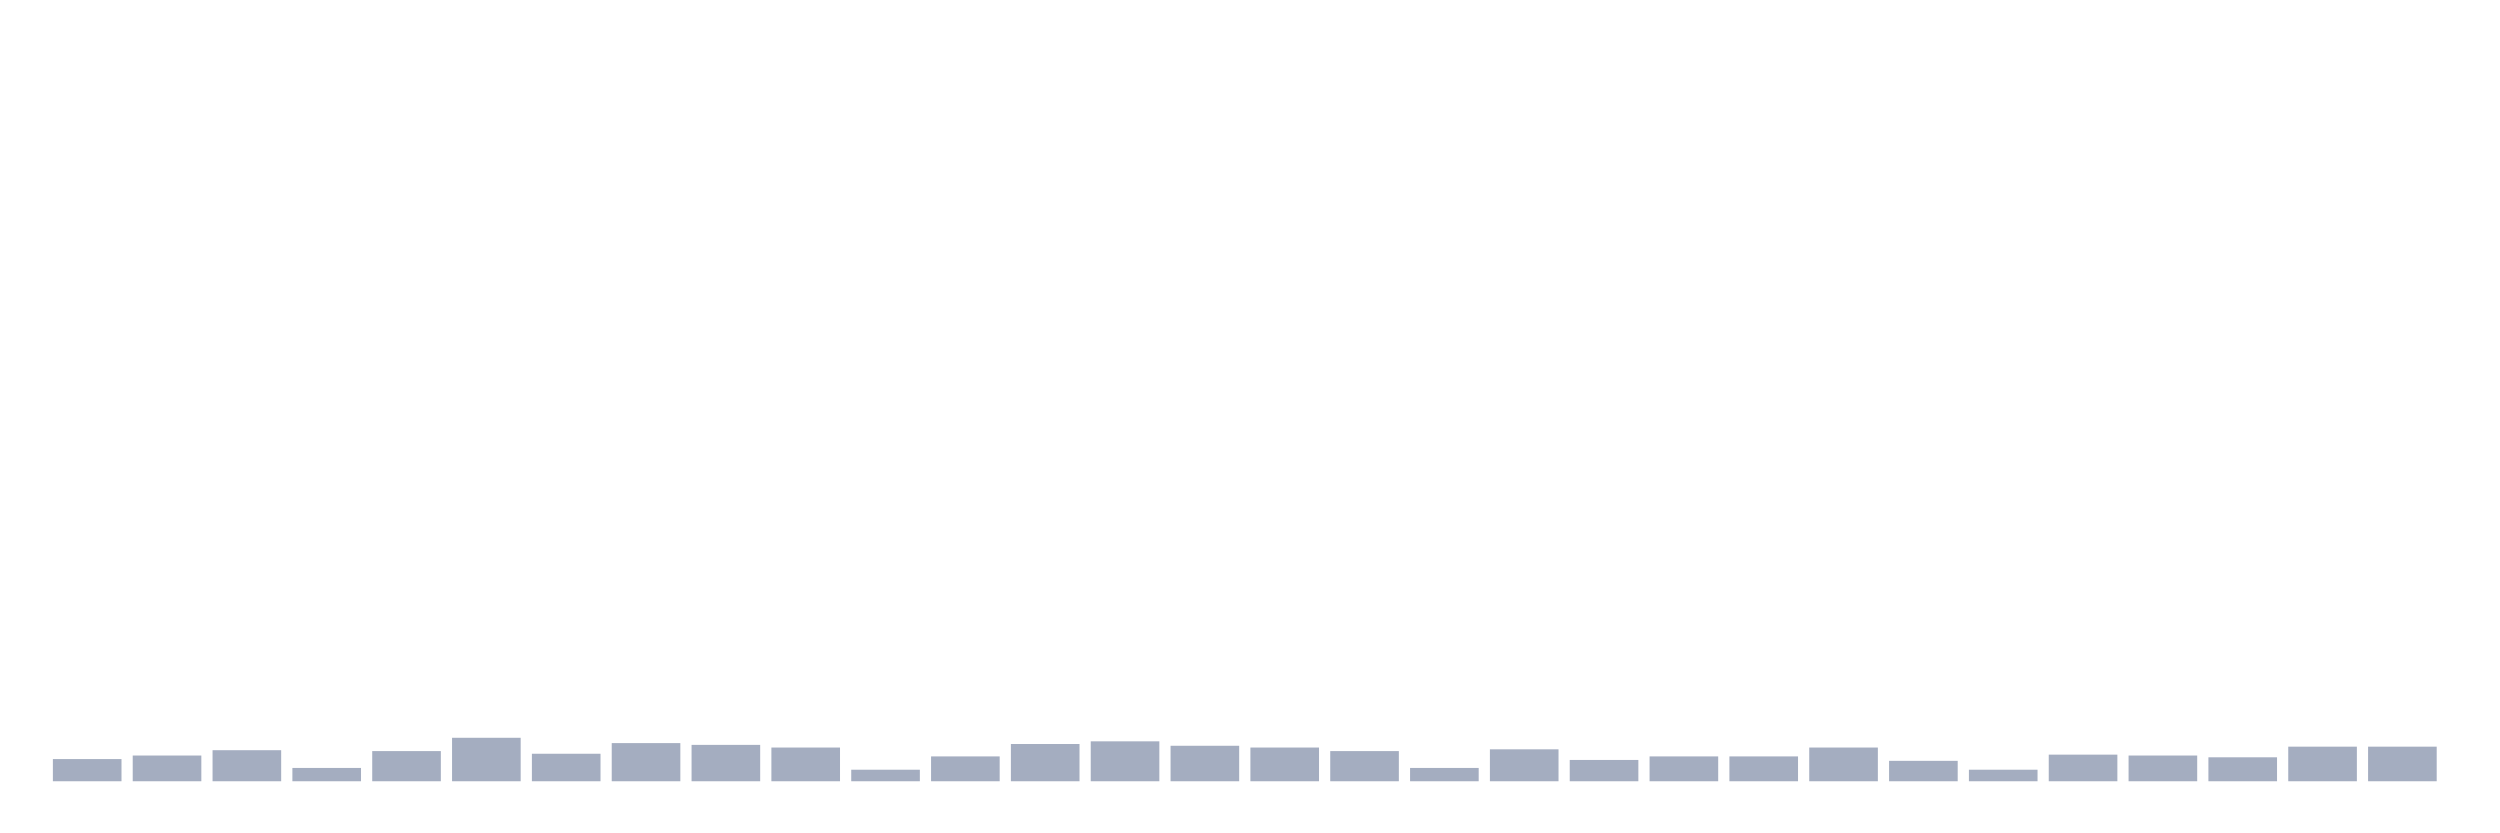 <svg xmlns="http://www.w3.org/2000/svg" viewBox="0 0 480 160"><g transform="translate(10,10)"><rect class="bar" x="0.153" width="13.175" y="135.742" height="4.258" fill="rgb(164,173,192)"></rect><rect class="bar" x="15.482" width="13.175" y="135.061" height="4.939" fill="rgb(164,173,192)"></rect><rect class="bar" x="30.81" width="13.175" y="134.039" height="5.961" fill="rgb(164,173,192)"></rect><rect class="bar" x="46.138" width="13.175" y="137.445" height="2.555" fill="rgb(164,173,192)"></rect><rect class="bar" x="61.466" width="13.175" y="134.209" height="5.791" fill="rgb(164,173,192)"></rect><rect class="bar" x="76.794" width="13.175" y="131.655" height="8.345" fill="rgb(164,173,192)"></rect><rect class="bar" x="92.123" width="13.175" y="134.72" height="5.28" fill="rgb(164,173,192)"></rect><rect class="bar" x="107.451" width="13.175" y="132.676" height="7.324" fill="rgb(164,173,192)"></rect><rect class="bar" x="122.779" width="13.175" y="133.017" height="6.983" fill="rgb(164,173,192)"></rect><rect class="bar" x="138.107" width="13.175" y="133.528" height="6.472" fill="rgb(164,173,192)"></rect><rect class="bar" x="153.436" width="13.175" y="137.786" height="2.214" fill="rgb(164,173,192)"></rect><rect class="bar" x="168.764" width="13.175" y="135.231" height="4.769" fill="rgb(164,173,192)"></rect><rect class="bar" x="184.092" width="13.175" y="132.847" height="7.153" fill="rgb(164,173,192)"></rect><rect class="bar" x="199.42" width="13.175" y="132.336" height="7.664" fill="rgb(164,173,192)"></rect><rect class="bar" x="214.748" width="13.175" y="133.187" height="6.813" fill="rgb(164,173,192)"></rect><rect class="bar" x="230.077" width="13.175" y="133.528" height="6.472" fill="rgb(164,173,192)"></rect><rect class="bar" x="245.405" width="13.175" y="134.209" height="5.791" fill="rgb(164,173,192)"></rect><rect class="bar" x="260.733" width="13.175" y="137.445" height="2.555" fill="rgb(164,173,192)"></rect><rect class="bar" x="276.061" width="13.175" y="133.869" height="6.131" fill="rgb(164,173,192)"></rect><rect class="bar" x="291.39" width="13.175" y="135.912" height="4.088" fill="rgb(164,173,192)"></rect><rect class="bar" x="306.718" width="13.175" y="135.231" height="4.769" fill="rgb(164,173,192)"></rect><rect class="bar" x="322.046" width="13.175" y="135.231" height="4.769" fill="rgb(164,173,192)"></rect><rect class="bar" x="337.374" width="13.175" y="133.528" height="6.472" fill="rgb(164,173,192)"></rect><rect class="bar" x="352.702" width="13.175" y="136.083" height="3.917" fill="rgb(164,173,192)"></rect><rect class="bar" x="368.031" width="13.175" y="137.786" height="2.214" fill="rgb(164,173,192)"></rect><rect class="bar" x="383.359" width="13.175" y="134.891" height="5.109" fill="rgb(164,173,192)"></rect><rect class="bar" x="398.687" width="13.175" y="135.061" height="4.939" fill="rgb(164,173,192)"></rect><rect class="bar" x="414.015" width="13.175" y="135.401" height="4.599" fill="rgb(164,173,192)"></rect><rect class="bar" x="429.344" width="13.175" y="133.358" height="6.642" fill="rgb(164,173,192)"></rect><rect class="bar" x="444.672" width="13.175" y="133.358" height="6.642" fill="rgb(164,173,192)"></rect></g></svg>